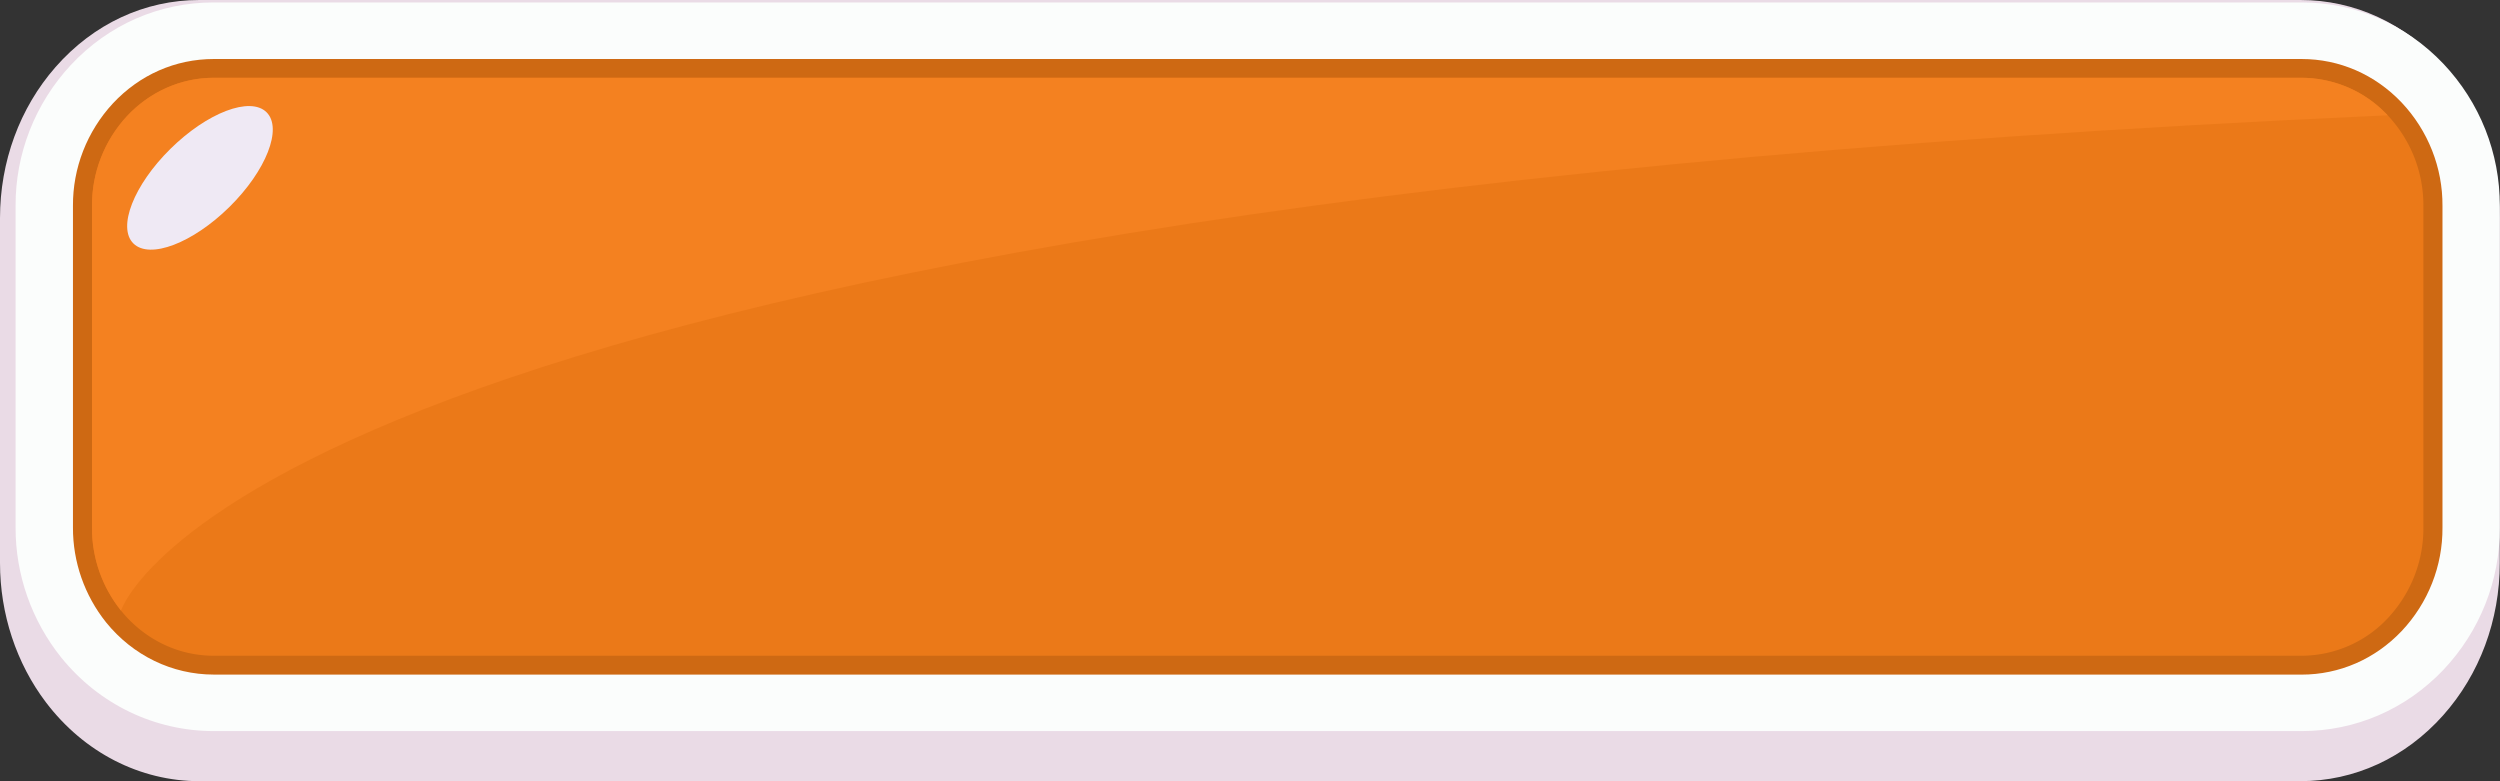 <?xml version="1.0" encoding="UTF-8"?>
<svg data-bbox="0 0 2236.803 699" xmlns="http://www.w3.org/2000/svg" viewBox="0 0 2237 699" height="699" width="2237" data-type="color">
    <rect x="0" y="0" width="2237" height="699" fill="#333333" stroke="none"/>
    <g>
        <path fill="#EADBE6" d="M178.456 699c-53.245 0-103.297-25.701-137.312-70.496C14.62 593.565 0 549.257 0 503.748v-308.48c0-50.656 17.633-98.665 49.64-135.196C83.606 21.334 129.36 0 178.456 0H2058.34c48.52 0 93.85 20.912 127.75 58.871 32.7 36.677 50.71 85.108 50.71 136.381v308.48c0 51.273-18.01 99.704-50.71 136.381-33.87 37.959-79.23 58.871-127.75 58.871L178.456 699z" data-color="1"/>
        <path fill="#FBFDFC" d="M191.297 654.174c-52.916 0-102.654-23.964-136.456-65.755-26.558-33.125-40.972-74.135-40.897-116.362V184.293c-.21-46.655 17.428-91.674 49.393-126.07 33.702-36.142 79.16-56.047 127.96-56.047H2059.45c48.22 0 93.3 19.483 126.95 54.926 32.63 34.513 50.65 80.009 50.4 127.191v287.764c.27 47.18-17.74 92.683-50.35 127.207-33.65 35.41-78.73 54.91-126.95 54.91H191.297z" data-color="2"/>
        <path fill="#CE6913" d="M191.3 603.615c-37.225 0-72.36-17.031-96.381-46.726-19.299-24.172-29.743-54.068-29.636-84.833V184.293c-.217-33.925 12.54-66.685 35.727-91.748C124.933 66.908 156.989 52.8 191.3 52.8h1868.15c33.9 0 65.69 13.833 89.55 38.966 23.7 25.157 36.77 58.288 36.53 92.626v287.665c.24 34.338-12.83 67.468-36.53 92.626-23.86 25.1-55.67 38.966-89.55 38.966l-1868.15-.033z" data-color="3"/>
        <path fill="#EB7918" d="M2059.45 586.762H191.297c-33.258 0-63.025-15.684-83.013-40.395-16.95-21.15-26.105-47.354-25.964-74.311V184.292c-.17-29.716 10.996-58.409 31.282-80.383 19.757-21.107 47.302-34.306 77.728-34.306h1868.12c14.5.07 28.82 3.093 42.09 8.876a105.335 105.335 0 0 1 34.98 24.732c20.72 22.072 32.13 51.1 31.92 81.179v287.666c.21 30.077-11.21 59.103-31.92 81.179a105.381 105.381 0 0 1-34.99 24.688 106.647 106.647 0 0 1-42.08 8.839z" data-color="4"/>
        <path fill="#F48120" d="M108.284 546.367c-16.95-21.15-26.105-47.354-25.964-74.311V184.292c-.17-29.716 10.996-58.409 31.282-80.383 19.757-21.107 47.302-34.306 77.728-34.306h1868.12c26.32.069 51.66 9.925 70.94 27.6 2.11 1.9 6.13 5.975 6.13 5.975C218.809 188.871 108.284 546.367 108.284 546.367z" data-color="5"/>
        <path fill="#EFE9F4" d="M205.316 185.163c32.888-32.431 47.738-70.369 33.168-84.737-14.57-14.367-53.042.276-85.929 32.708-32.888 32.431-47.738 70.37-33.168 84.737 14.569 14.368 53.041-.276 85.929-32.708z" data-color="6"/>
    </g>
</svg>
